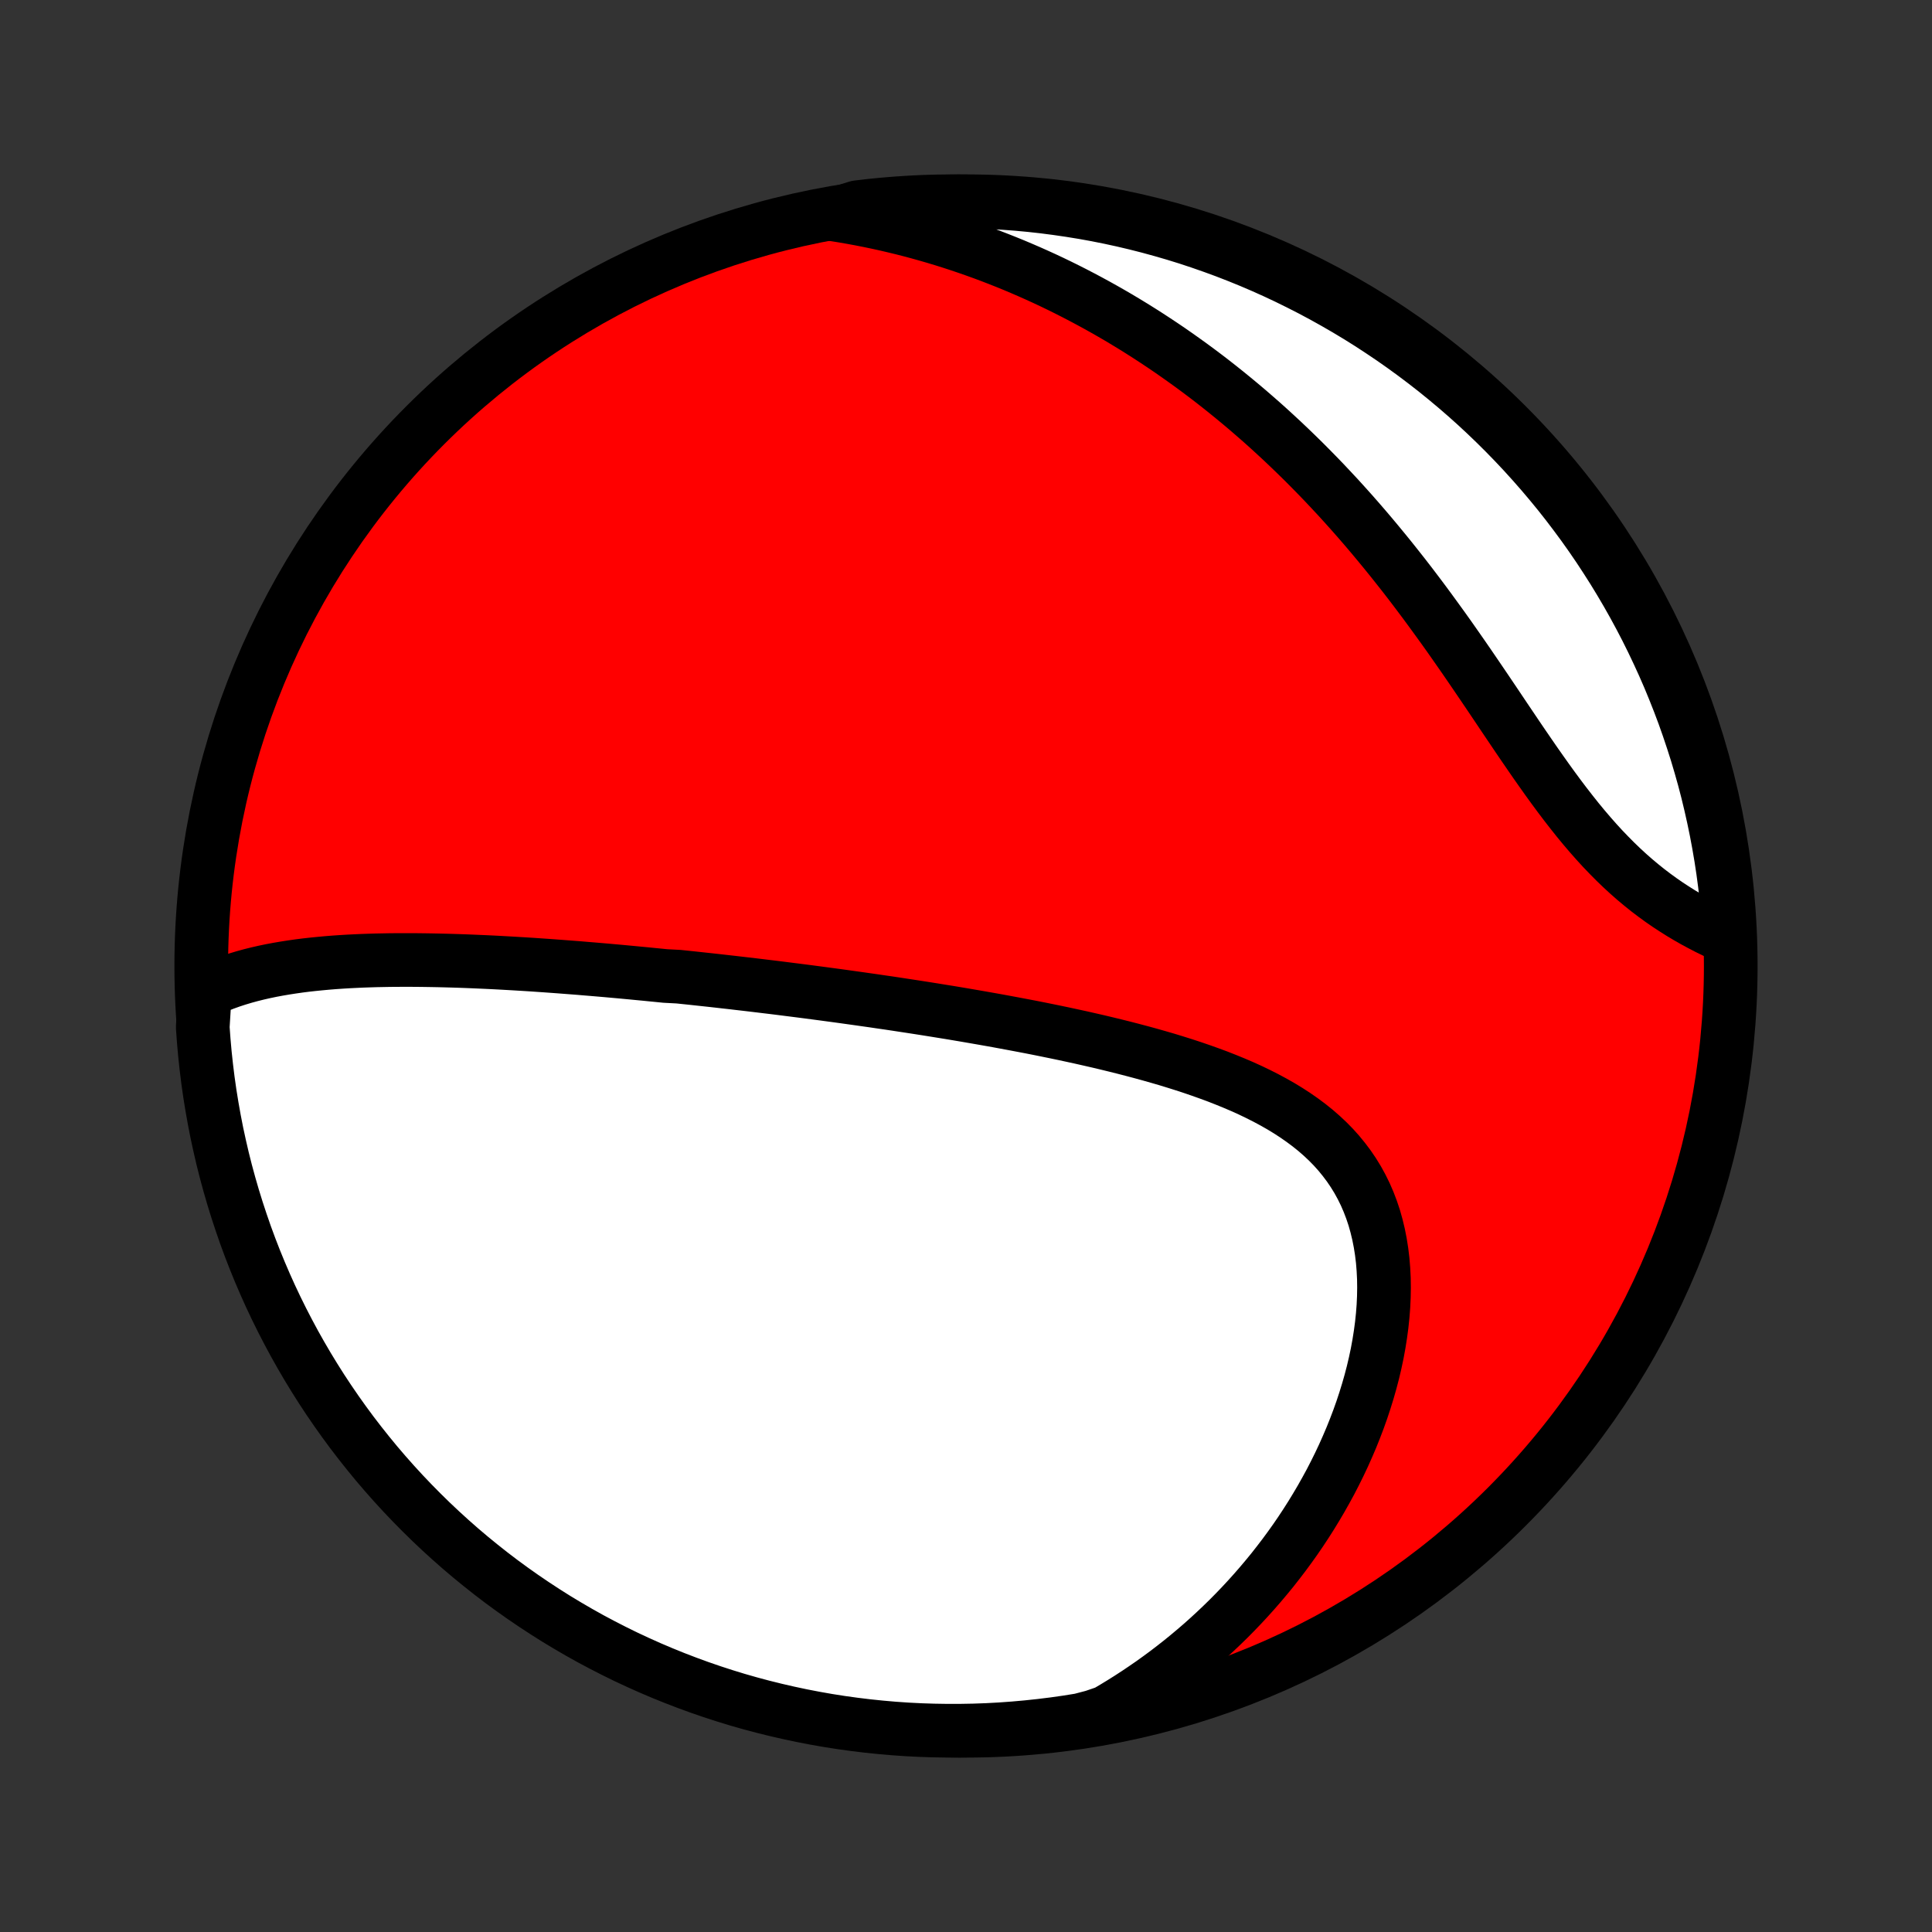<?xml version="1.0" encoding="utf-8" standalone="no"?>
<!DOCTYPE svg PUBLIC "-//W3C//DTD SVG 1.1//EN"
  "http://www.w3.org/Graphics/SVG/1.1/DTD/svg11.dtd">
<!-- Created with matplotlib (http://matplotlib.org/) -->
<svg height="72pt" version="1.1" viewBox="0 0 72 72" width="72pt" xmlns="http://www.w3.org/2000/svg" xmlns:xlink="http://www.w3.org/1999/xlink">
 <rect x="0" y="0" width="72" height="72" fill="#333333" stroke="none"/>
 <defs>
  <style type="text/css">
*{stroke-linecap:butt;stroke-linejoin:round;}
  </style>
 </defs>
 <g id="figure_1">
  <g id="patch_1">
   <path d="
M0 72
L72 72
L72 0
L0 0
z
" style="fill:none;"/>
  </g>
  <g id="axes_1">
   <g id="PatchCollection_1">
    <defs>
     <path d="
M36 -7.5
C43.558 -7.5 50.808 -10.503 56.153 -15.848
C61.497 -21.192 64.5 -28.442 64.5 -36
C64.5 -43.558 61.497 -50.808 56.153 -56.153
C50.808 -61.497 43.558 -64.5 36 -64.5
C28.442 -64.5 21.192 -61.497 15.848 -56.153
C10.503 -50.808 7.5 -43.558 7.5 -36
C7.5 -28.442 10.503 -21.192 15.848 -15.848
C21.192 -10.503 28.442 -7.5 36 -7.5
z
" id="C0_0_a811fe30f3"/>
     <path d="
M7.637 -35.036
L7.873 -35.147
L8.113 -35.25
L8.356 -35.346
L8.601 -35.434
L8.848 -35.515
L9.098 -35.59
L9.35 -35.659
L9.603 -35.722
L9.857 -35.78
L10.113 -35.833
L10.37 -35.881
L10.628 -35.925
L10.887 -35.965
L11.146 -36.002
L11.406 -36.035
L11.667 -36.064
L11.928 -36.09
L12.188 -36.114
L12.449 -36.135
L12.71 -36.153
L12.971 -36.169
L13.232 -36.182
L13.492 -36.194
L13.753 -36.203
L14.013 -36.211
L14.272 -36.216
L14.531 -36.221
L14.79 -36.223
L15.049 -36.224
L15.306 -36.224
L15.564 -36.222
L15.821 -36.219
L16.077 -36.215
L16.333 -36.21
L16.588 -36.204
L16.843 -36.197
L17.097 -36.189
L17.35 -36.18
L17.603 -36.17
L17.856 -36.159
L18.108 -36.148
L18.359 -36.136
L18.61 -36.123
L18.86 -36.109
L19.11 -36.095
L19.36 -36.08
L19.609 -36.065
L19.857 -36.049
L20.105 -36.032
L20.353 -36.015
L20.601 -35.997
L20.848 -35.979
L21.095 -35.96
L21.342 -35.941
L21.589 -35.922
L21.835 -35.901
L22.081 -35.881
L22.328 -35.86
L22.574 -35.839
L22.82 -35.817
L23.066 -35.795
L23.312 -35.772
L23.558 -35.749
L23.805 -35.725
L24.051 -35.702
L24.298 -35.677
L24.545 -35.653
L24.792 -35.628
L25.288 -35.602
L25.536 -35.576
L25.785 -35.55
L26.034 -35.523
L26.284 -35.496
L26.534 -35.469
L26.785 -35.441
L27.037 -35.412
L27.289 -35.384
L27.542 -35.354
L27.796 -35.325
L28.051 -35.295
L28.307 -35.264
L28.563 -35.233
L28.821 -35.202
L29.079 -35.17
L29.339 -35.137
L29.599 -35.104
L29.861 -35.071
L30.124 -35.037
L30.388 -35.002
L30.653 -34.967
L30.92 -34.931
L31.188 -34.895
L31.457 -34.858
L31.728 -34.82
L32.001 -34.782
L32.274 -34.743
L32.55 -34.704
L32.826 -34.663
L33.105 -34.623
L33.385 -34.581
L33.666 -34.538
L33.949 -34.495
L34.234 -34.451
L34.521 -34.406
L34.809 -34.36
L35.099 -34.313
L35.391 -34.266
L35.684 -34.217
L35.98 -34.167
L36.276 -34.116
L36.575 -34.064
L36.876 -34.011
L37.178 -33.957
L37.481 -33.901
L37.787 -33.844
L38.094 -33.786
L38.403 -33.727
L38.713 -33.666
L39.024 -33.603
L39.337 -33.539
L39.652 -33.473
L39.967 -33.405
L40.284 -33.336
L40.602 -33.264
L40.921 -33.191
L41.24 -33.115
L41.56 -33.037
L41.881 -32.957
L42.202 -32.874
L42.523 -32.789
L42.844 -32.701
L43.165 -32.61
L43.485 -32.517
L43.805 -32.419
L44.123 -32.319
L44.44 -32.215
L44.755 -32.107
L45.069 -31.995
L45.38 -31.88
L45.688 -31.759
L45.994 -31.634
L46.296 -31.505
L46.594 -31.37
L46.887 -31.229
L47.176 -31.083
L47.459 -30.931
L47.737 -30.773
L48.008 -30.608
L48.273 -30.436
L48.53 -30.257
L48.78 -30.071
L49.021 -29.878
L49.253 -29.676
L49.476 -29.467
L49.69 -29.249
L49.893 -29.023
L50.085 -28.788
L50.267 -28.546
L50.438 -28.294
L50.597 -28.035
L50.744 -27.767
L50.88 -27.491
L51.003 -27.207
L51.114 -26.916
L51.214 -26.617
L51.3 -26.311
L51.375 -25.999
L51.438 -25.68
L51.489 -25.357
L51.529 -25.027
L51.556 -24.694
L51.573 -24.356
L51.578 -24.014
L51.572 -23.669
L51.556 -23.322
L51.529 -22.972
L51.492 -22.621
L51.445 -22.269
L51.389 -21.916
L51.324 -21.562
L51.249 -21.209
L51.166 -20.856
L51.074 -20.504
L50.974 -20.154
L50.866 -19.805
L50.751 -19.457
L50.628 -19.112
L50.498 -18.77
L50.362 -18.43
L50.218 -18.093
L50.069 -17.759
L49.913 -17.428
L49.751 -17.101
L49.584 -16.777
L49.41 -16.458
L49.232 -16.142
L49.048 -15.83
L48.86 -15.522
L48.667 -15.219
L48.469 -14.919
L48.267 -14.624
L48.06 -14.334
L47.849 -14.047
L47.634 -13.766
L47.416 -13.488
L47.193 -13.216
L46.967 -12.948
L46.737 -12.684
L46.504 -12.425
L46.268 -12.171
L46.028 -11.921
L45.785 -11.675
L45.539 -11.435
L45.29 -11.199
L45.038 -10.967
L44.784 -10.74
L44.526 -10.518
L44.266 -10.3
L44.003 -10.086
L43.737 -9.877
L43.469 -9.672
L43.198 -9.472
L42.925 -9.276
L42.648 -9.085
L42.37 -8.898
L42.089 -8.715
L41.806 -8.537
L41.52 -8.363
L41.232 -8.193
L40.75 -8.028
L40.259 -7.899
L39.766 -7.82
L39.273 -7.75
L38.778 -7.689
L38.282 -7.636
L37.786 -7.592
L37.29 -7.556
L36.793 -7.529
L36.295 -7.511
L35.798 -7.502
L35.301 -7.501
L34.803 -7.509
L34.307 -7.525
L33.81 -7.55
L33.315 -7.584
L32.82 -7.627
L32.326 -7.678
L31.834 -7.738
L31.342 -7.806
L30.852 -7.883
L30.364 -7.969
L29.877 -8.063
L29.392 -8.166
L28.909 -8.277
L28.429 -8.396
L27.95 -8.524
L27.474 -8.66
L27.001 -8.805
L26.53 -8.958
L26.063 -9.119
L25.598 -9.289
L25.137 -9.466
L24.678 -9.652
L24.224 -9.845
L23.773 -10.047
L23.325 -10.256
L22.881 -10.474
L22.442 -10.699
L22.006 -10.931
L21.575 -11.172
L21.149 -11.42
L20.726 -11.675
L20.309 -11.938
L19.896 -12.209
L19.488 -12.486
L19.085 -12.771
L18.687 -13.062
L18.295 -13.361
L17.908 -13.667
L17.526 -13.979
L17.15 -14.298
L16.78 -14.624
L16.416 -14.956
L16.057 -15.295
L15.705 -15.64
L15.359 -15.991
L15.019 -16.348
L14.686 -16.711
L14.359 -17.08
L14.038 -17.455
L13.725 -17.836
L13.418 -18.222
L13.118 -18.613
L12.825 -19.01
L12.539 -19.412
L12.26 -19.819
L11.988 -20.231
L11.724 -20.648
L11.467 -21.069
L11.218 -21.495
L10.976 -21.925
L10.742 -22.36
L10.515 -22.799
L10.296 -23.242
L10.085 -23.688
L9.882 -24.139
L9.687 -24.593
L9.5 -25.05
L9.321 -25.511
L9.15 -25.975
L8.988 -26.443
L8.833 -26.913
L8.687 -27.385
L8.549 -27.861
L8.419 -28.339
L8.298 -28.819
L8.186 -29.302
L8.081 -29.786
L7.986 -30.272
L7.899 -30.761
L7.82 -31.25
L7.75 -31.741
L7.689 -32.234
L7.636 -32.727
L7.592 -33.222
L7.556 -33.718
z
" id="C0_1_fd3c3de23f"/>
     <path d="
M31.081 -64.007
L31.407 -63.955
L31.731 -63.899
L32.052 -63.84
L32.371 -63.777
L32.688 -63.711
L33.003 -63.642
L33.315 -63.569
L33.626 -63.494
L33.934 -63.415
L34.24 -63.333
L34.545 -63.248
L34.848 -63.16
L35.149 -63.069
L35.448 -62.975
L35.745 -62.878
L36.041 -62.778
L36.336 -62.675
L36.628 -62.57
L36.92 -62.461
L37.21 -62.349
L37.498 -62.235
L37.785 -62.118
L38.071 -61.997
L38.356 -61.874
L38.639 -61.748
L38.922 -61.619
L39.203 -61.487
L39.483 -61.352
L39.762 -61.214
L40.04 -61.073
L40.317 -60.929
L40.593 -60.782
L40.869 -60.632
L41.143 -60.479
L41.417 -60.323
L41.69 -60.164
L41.962 -60.001
L42.233 -59.836
L42.504 -59.667
L42.774 -59.495
L43.044 -59.319
L43.312 -59.141
L43.581 -58.959
L43.848 -58.773
L44.115 -58.584
L44.382 -58.392
L44.648 -58.196
L44.913 -57.997
L45.178 -57.794
L45.442 -57.587
L45.706 -57.376
L45.969 -57.162
L46.232 -56.944
L46.494 -56.723
L46.755 -56.497
L47.017 -56.268
L47.277 -56.035
L47.537 -55.797
L47.797 -55.556
L48.055 -55.311
L48.313 -55.062
L48.571 -54.809
L48.828 -54.551
L49.084 -54.29
L49.34 -54.025
L49.594 -53.755
L49.849 -53.482
L50.102 -53.204
L50.354 -52.923
L50.606 -52.637
L50.856 -52.348
L51.106 -52.054
L51.354 -51.757
L51.602 -51.456
L51.849 -51.151
L52.094 -50.843
L52.339 -50.532
L52.582 -50.217
L52.824 -49.898
L53.065 -49.577
L53.304 -49.253
L53.542 -48.926
L53.78 -48.597
L54.016 -48.266
L54.25 -47.932
L54.484 -47.597
L54.716 -47.261
L54.947 -46.923
L55.177 -46.585
L55.406 -46.247
L55.634 -45.909
L55.861 -45.571
L56.087 -45.234
L56.313 -44.899
L56.538 -44.565
L56.763 -44.234
L56.988 -43.906
L57.212 -43.581
L57.437 -43.261
L57.662 -42.944
L57.887 -42.633
L58.113 -42.327
L58.34 -42.027
L58.568 -41.734
L58.796 -41.447
L59.026 -41.168
L59.258 -40.896
L59.491 -40.632
L59.725 -40.376
L59.962 -40.129
L60.199 -39.89
L60.438 -39.66
L60.679 -39.438
L60.921 -39.225
L61.165 -39.021
L61.409 -38.825
L61.655 -38.638
L61.901 -38.459
L62.148 -38.288
L62.396 -38.126
L62.643 -37.97
L62.891 -37.822
L63.138 -37.681
L63.385 -37.548
L63.631 -37.42
L63.876 -37.3
L64.12 -37.185
L64.456 -37.076
L64.424 -37.577
L64.384 -38.074
L64.335 -38.569
L64.277 -39.064
L64.211 -39.558
L64.136 -40.051
L64.052 -40.543
L63.96 -41.033
L63.859 -41.522
L63.75 -42.009
L63.633 -42.495
L63.507 -42.978
L63.372 -43.459
L63.23 -43.938
L63.078 -44.414
L62.919 -44.888
L62.752 -45.36
L62.576 -45.828
L62.392 -46.293
L62.201 -46.756
L62.001 -47.215
L61.793 -47.67
L61.578 -48.122
L61.355 -48.571
L61.124 -49.015
L60.885 -49.456
L60.639 -49.892
L60.385 -50.324
L60.124 -50.752
L59.855 -51.175
L59.58 -51.594
L59.297 -52.008
L59.007 -52.417
L58.709 -52.821
L58.406 -53.22
L58.095 -53.614
L57.777 -54.002
L57.453 -54.385
L57.122 -54.762
L56.785 -55.134
L56.442 -55.499
L56.092 -55.859
L55.736 -56.213
L55.374 -56.561
L55.007 -56.902
L54.633 -57.237
L54.254 -57.565
L53.869 -57.887
L53.479 -58.203
L53.083 -58.511
L52.682 -58.813
L52.277 -59.107
L51.866 -59.395
L51.45 -59.675
L51.03 -59.949
L50.605 -60.215
L50.176 -60.473
L49.742 -60.724
L49.304 -60.968
L48.862 -61.204
L48.416 -61.432
L47.967 -61.653
L47.514 -61.866
L47.057 -62.071
L46.597 -62.268
L46.133 -62.457
L45.667 -62.638
L45.198 -62.81
L44.725 -62.975
L44.251 -63.132
L43.773 -63.28
L43.294 -63.419
L42.812 -63.551
L42.328 -63.674
L41.842 -63.789
L41.354 -63.895
L40.865 -63.993
L40.374 -64.082
L39.882 -64.162
L39.388 -64.234
L38.894 -64.298
L38.399 -64.353
L37.903 -64.399
L37.406 -64.436
L36.909 -64.465
L36.412 -64.486
L35.914 -64.497
L35.417 -64.5
L34.92 -64.494
L34.423 -64.48
L33.926 -64.456
L33.431 -64.424
L32.936 -64.384
L32.442 -64.335
L31.949 -64.277
z
" id="C0_2_95b77871b9"/>
    </defs>
    <g clip-path="url(#p1bffca34e9)">
     <use style="fill:#ff0000;stroke:#000000;stroke-width:2.0;" x="0.0" xlink:href="#C0_0_a811fe30f3" y="72.0"/>
    </g>
    <g clip-path="url(#p1bffca34e9)">
     <use style="fill:#ffffff;stroke:#000000;stroke-width:2.0;" x="0.0" xlink:href="#C0_1_fd3c3de23f" y="72.0"/>
    </g>
    <g clip-path="url(#p1bffca34e9)">
     <use style="fill:#ffffff;stroke:#000000;stroke-width:2.0;" x="0.0" xlink:href="#C0_2_95b77871b9" y="72.0"/>
    </g>
   </g>
  </g>
 </g>
 <defs>
  <clipPath id="p1bffca34e9">
   <rect height="72.0" width="72.0" x="0.0" y="0.0"/>
  </clipPath>
 </defs>
</svg>
